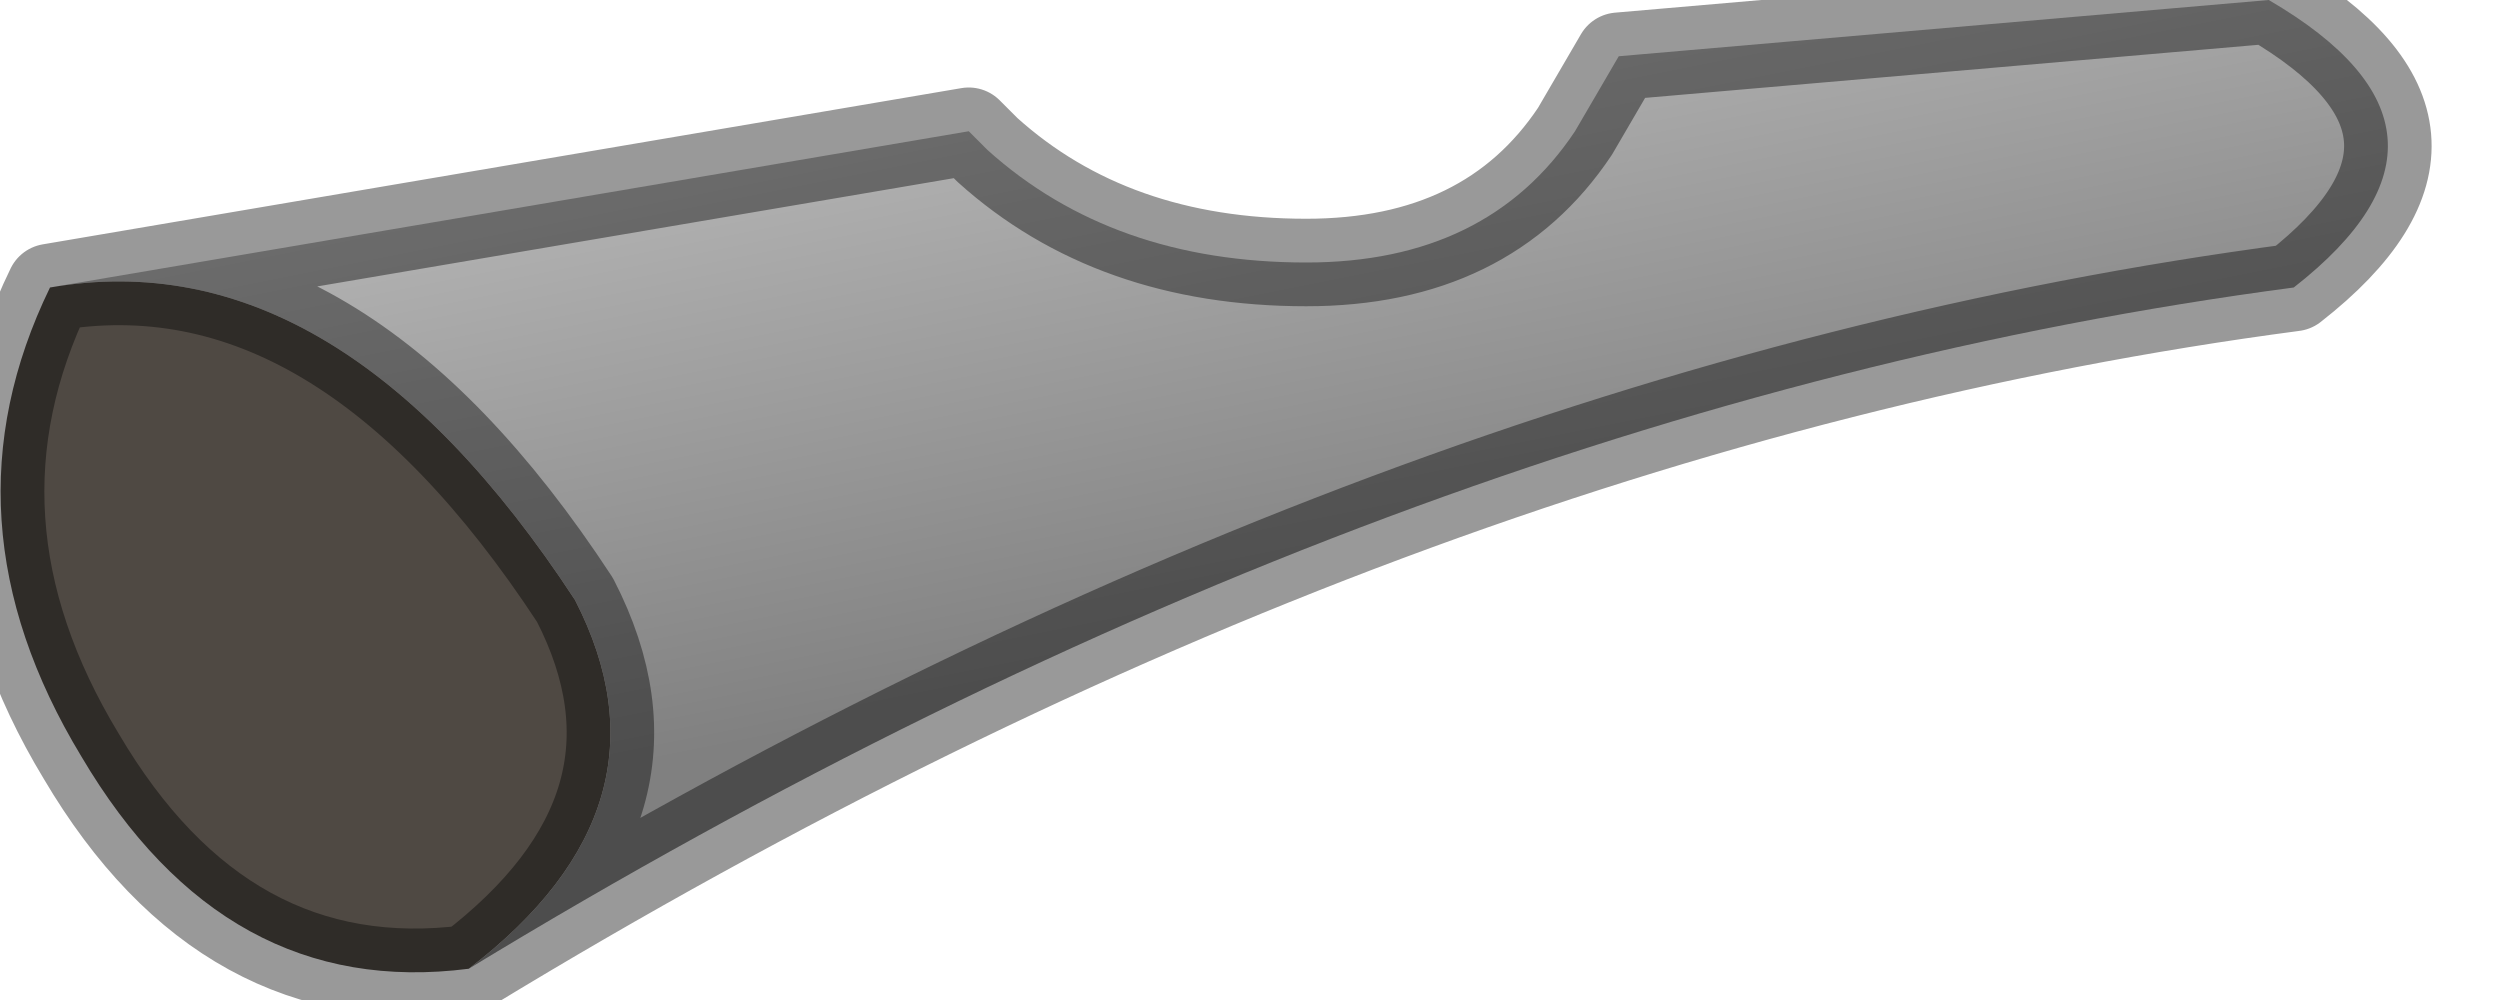 <?xml version="1.0" encoding="utf-8"?>
<svg version="1.1" id="Layer_1"
xmlns="http://www.w3.org/2000/svg"
xmlns:xlink="http://www.w3.org/1999/xlink"
width="20px" height="8px"
xml:space="preserve">
<g id="PathID_3592" transform="matrix(1, 0, 0, 1, 0, 0)">
<linearGradient
id="LinearGradID_1151" gradientUnits="userSpaceOnUse" gradientTransform="matrix(0.001, 0.004, -0.005, 0.001, 9.8, 1.75)" spreadMethod ="pad" x1="-819.2" y1="0" x2="819.2" y2="0" >
<stop  offset="0" style="stop-color:#C9C9C9;stop-opacity:1" />
<stop  offset="1" style="stop-color:#808080;stop-opacity:1" />
</linearGradient>
<path style="fill:url(#LinearGradID_1151) " d="M4.6 4.8Q2.7 1.9 0.4 2.3L7.75 1.05L7.9 1.2Q8.9 2.1 10.45 2.1Q11.9 2.1 12.6 1.05L12.95 0.45L18.15 0Q19.95 1.05 18.35 2.3Q11.15 3.25 3.75 7.75Q5.45 6.45 4.6 4.8" />
<path style="fill:#4F4943;fill-opacity:1" d="M0.4 2.3Q2.7 1.9 4.6 4.8Q5.45 6.45 3.75 7.75Q1.8 8 0.65 6.05Q-0.5 4.15 0.4 2.3" />
<path style="fill:none;stroke-width:0.7;stroke-linecap:round;stroke-linejoin:round;stroke-miterlimit:3;stroke:#000000;stroke-opacity:0.4" d="M3.75 7.75Q11.15 3.25 18.35 2.3Q19.95 1.05 18.15 0L12.95 0.45L12.6 1.05Q11.9 2.1 10.45 2.1Q8.9 2.1 7.9 1.2L7.75 1.05L0.4 2.3Q2.7 1.9 4.6 4.8Q5.45 6.45 3.75 7.75Q1.8 8 0.65 6.05Q-0.5 4.15 0.4 2.3" />
</g>
</svg>
